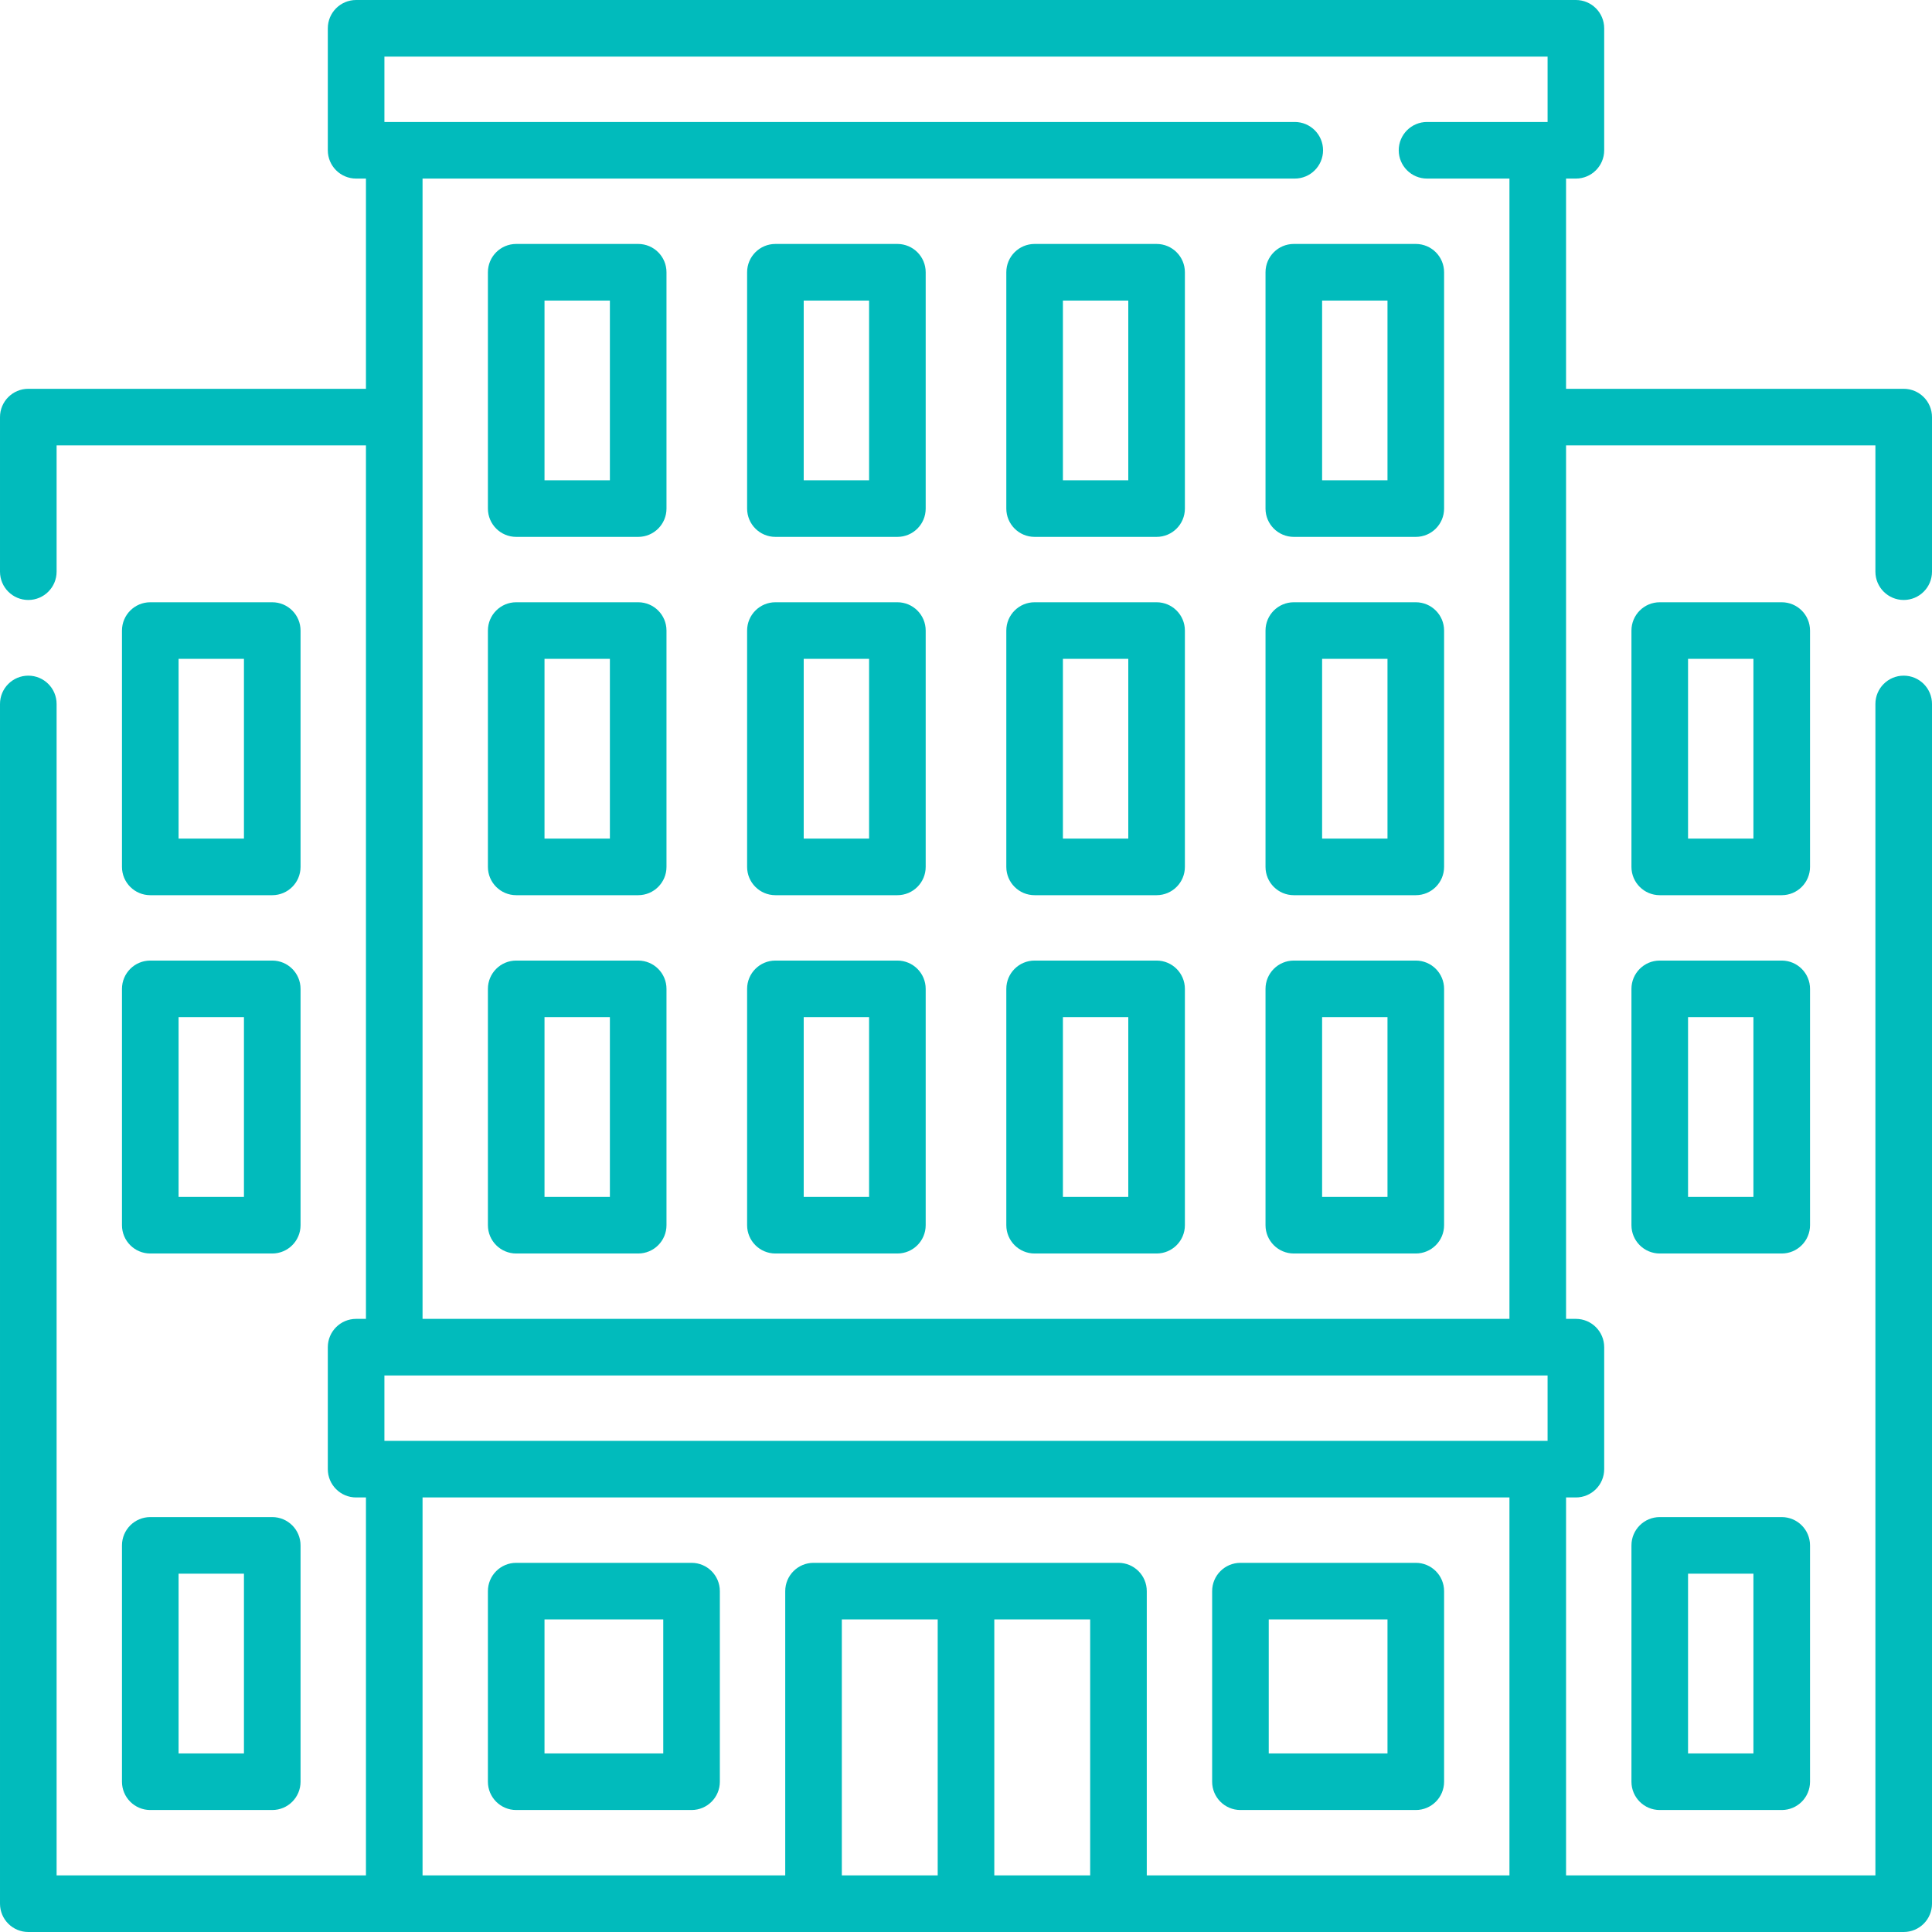 <?xml version="1.0"?>
<svg xmlns="http://www.w3.org/2000/svg" id="Capa_1" enable-background="new 0 0 512 512" height="512px" viewBox="0 0 512 512" width="512px"><g><g><g><path d="m39.825 237.236h32.325c4.142 0 7.5-3.358 7.5-7.5v-62.63c0-4.142-3.358-7.5-7.5-7.5h-32.325c-4.142 0-7.5 3.358-7.5 7.5v62.63c0 4.142 3.358 7.5 7.5 7.5zm7.5-62.631h17.325v47.63h-17.325z" data-original="#000000" class="active-path" data-old_color="#000000" fill="#01BBBC"/><path d="m32.325 324.691c0 4.142 3.358 7.5 7.5 7.5h32.325c4.142 0 7.5-3.358 7.5-7.5v-62.63c0-4.142-3.358-7.5-7.5-7.5h-32.325c-4.142 0-7.5 3.358-7.5 7.5zm15-55.13h17.325v47.63h-17.325z" data-original="#000000" class="active-path" data-old_color="#000000" fill="#01BBBC"/><path d="m32.325 472.175c0 4.142 3.358 7.5 7.5 7.5h32.325c4.142 0 7.5-3.358 7.5-7.5v-62.63c0-4.142-3.358-7.5-7.5-7.5h-32.325c-4.142 0-7.5 3.358-7.5 7.5zm15-55.13h17.325v47.63h-17.325z" data-original="#000000" class="active-path" data-old_color="#000000" fill="#01BBBC"/><path d="m504.5 159c4.143 0 7.5-3.358 7.5-7.5v-40.963c0-4.142-3.357-7.5-7.5-7.5h-89.48v-55.712h2.606c4.143 0 7.5-3.358 7.5-7.5v-32.325c0-4.142-3.357-7.5-7.5-7.5h-323.252c-4.142 0-7.5 3.358-7.5 7.5v32.325c0 4.142 3.358 7.5 7.5 7.5h2.606v55.711h-89.48c-4.142 0-7.5 3.358-7.5 7.5v40.964c0 4.142 3.358 7.5 7.5 7.5s7.5-3.358 7.5-7.5v-33.463h81.98v231.479h-2.606c-4.142 0-7.5 3.358-7.5 7.5v32.325c0 4.142 3.358 7.5 7.5 7.5h2.606v100.159h-81.98v-310.444c0-4.142-3.358-7.5-7.5-7.5s-7.5 3.358-7.5 7.5v317.944c0 4.142 3.358 7.5 7.5 7.5h497c4.143 0 7.5-3.358 7.5-7.5v-317.944c0-4.142-3.357-7.5-7.5-7.5s-7.5 3.358-7.5 7.5v310.444h-81.98v-100.159h2.606c4.143 0 7.5-3.358 7.5-7.5v-32.325c0-4.142-3.357-7.5-7.5-7.5h-2.606v-231.479h81.98v33.463c0 4.142 3.357 7.5 7.5 7.5zm-94.374 205.516v17.325h-308.252v-17.325zm-161.626 132.484h-25.407v-67.833h25.407zm15 0v-67.833h25.406v67.833zm136.52 0h-96.113v-75.333c0-4.142-3.357-7.5-7.5-7.5h-80.813c-4.142 0-7.5 3.358-7.5 7.5v75.333h-96.114v-100.159h288.04zm-288.04-147.484v-302.191h231.143c4.143 0 7.5-3.358 7.5-7.5s-3.357-7.5-7.5-7.5h-241.249v-17.325h308.252v17.325h-31.947c-4.143 0-7.5 3.358-7.5 7.5s3.357 7.5 7.5 7.5h21.841v302.191z" data-original="#000000" class="active-path" data-old_color="#000000" fill="#01BBBC"/><path d="m169.126 64.65h-32.325c-4.142 0-7.5 3.358-7.5 7.5v62.63c0 4.142 3.358 7.5 7.5 7.5h32.325c4.142 0 7.5-3.358 7.5-7.5v-62.63c0-4.142-3.358-7.5-7.5-7.5zm-7.5 62.63h-17.325v-47.63h17.325z" data-original="#000000" class="active-path" data-old_color="#000000" fill="#01BBBC"/><path d="m237.817 64.65h-32.325c-4.142 0-7.5 3.358-7.5 7.5v62.63c0 4.142 3.358 7.5 7.5 7.5h32.325c4.142 0 7.5-3.358 7.5-7.5v-62.63c0-4.142-3.358-7.5-7.5-7.5zm-7.5 62.63h-17.325v-47.63h17.325z" data-original="#000000" class="active-path" data-old_color="#000000" fill="#01BBBC"/><path d="m306.508 64.65h-32.325c-4.143 0-7.5 3.358-7.5 7.5v62.63c0 4.142 3.357 7.5 7.5 7.5h32.325c4.143 0 7.5-3.358 7.5-7.5v-62.63c0-4.142-3.358-7.5-7.5-7.5zm-7.5 62.63h-17.325v-47.63h17.325z" data-original="#000000" class="active-path" data-old_color="#000000" fill="#01BBBC"/><path d="m375.199 64.65h-32.325c-4.143 0-7.5 3.358-7.5 7.5v62.63c0 4.142 3.357 7.5 7.5 7.5h32.325c4.143 0 7.5-3.358 7.5-7.5v-62.63c0-4.142-3.357-7.5-7.5-7.5zm-7.5 62.63h-17.325v-47.63h17.325z" data-original="#000000" class="active-path" data-old_color="#000000" fill="#01BBBC"/><path d="m169.126 159.605h-32.325c-4.142 0-7.5 3.358-7.5 7.5v62.63c0 4.142 3.358 7.5 7.5 7.5h32.325c4.142 0 7.5-3.358 7.5-7.5v-62.63c0-4.142-3.358-7.5-7.5-7.5zm-7.5 62.631h-17.325v-47.63h17.325z" data-original="#000000" class="active-path" data-old_color="#000000" fill="#01BBBC"/><path d="m237.817 159.605h-32.325c-4.142 0-7.5 3.358-7.5 7.5v62.63c0 4.142 3.358 7.5 7.5 7.5h32.325c4.142 0 7.5-3.358 7.5-7.5v-62.63c0-4.142-3.358-7.5-7.5-7.5zm-7.5 62.631h-17.325v-47.63h17.325z" data-original="#000000" class="active-path" data-old_color="#000000" fill="#01BBBC"/><path d="m306.508 159.605h-32.325c-4.143 0-7.5 3.358-7.5 7.5v62.63c0 4.142 3.357 7.5 7.5 7.5h32.325c4.143 0 7.5-3.358 7.5-7.5v-62.63c0-4.142-3.358-7.5-7.5-7.5zm-7.5 62.631h-17.325v-47.63h17.325z" data-original="#000000" class="active-path" data-old_color="#000000" fill="#01BBBC"/><path d="m375.199 159.605h-32.325c-4.143 0-7.5 3.358-7.5 7.5v62.63c0 4.142 3.357 7.5 7.5 7.5h32.325c4.143 0 7.5-3.358 7.5-7.5v-62.63c0-4.142-3.357-7.5-7.5-7.5zm-7.5 62.631h-17.325v-47.63h17.325z" data-original="#000000" class="active-path" data-old_color="#000000" fill="#01BBBC"/><path d="m169.126 254.561h-32.325c-4.142 0-7.5 3.358-7.5 7.5v62.63c0 4.142 3.358 7.5 7.5 7.5h32.325c4.142 0 7.5-3.358 7.5-7.5v-62.63c0-4.142-3.358-7.5-7.5-7.5zm-7.5 62.63h-17.325v-47.63h17.325z" data-original="#000000" class="active-path" data-old_color="#000000" fill="#01BBBC"/><path d="m237.817 254.561h-32.325c-4.142 0-7.5 3.358-7.5 7.5v62.63c0 4.142 3.358 7.5 7.5 7.5h32.325c4.142 0 7.5-3.358 7.5-7.5v-62.63c0-4.142-3.358-7.5-7.5-7.5zm-7.5 62.63h-17.325v-47.63h17.325z" data-original="#000000" class="active-path" data-old_color="#000000" fill="#01BBBC"/><path d="m306.508 254.561h-32.325c-4.143 0-7.5 3.358-7.5 7.5v62.63c0 4.142 3.357 7.5 7.5 7.5h32.325c4.143 0 7.5-3.358 7.5-7.5v-62.63c0-4.142-3.358-7.5-7.5-7.5zm-7.5 62.63h-17.325v-47.63h17.325z" data-original="#000000" class="active-path" data-old_color="#000000" fill="#01BBBC"/><path d="m375.199 254.561h-32.325c-4.143 0-7.5 3.358-7.5 7.5v62.63c0 4.142 3.357 7.5 7.5 7.5h32.325c4.143 0 7.5-3.358 7.5-7.5v-62.63c0-4.142-3.357-7.5-7.5-7.5zm-7.5 62.63h-17.325v-47.63h17.325z" data-original="#000000" class="active-path" data-old_color="#000000" fill="#01BBBC"/><path d="m136.801 479.675h46.467c4.142 0 7.5-3.358 7.5-7.5v-50.508c0-4.142-3.358-7.5-7.5-7.5h-46.467c-4.142 0-7.5 3.358-7.5 7.5v50.508c0 4.142 3.358 7.5 7.5 7.5zm7.5-50.508h31.467v35.508h-31.467z" data-original="#000000" class="active-path" data-old_color="#000000" fill="#01BBBC"/><path d="m328.731 479.675h46.468c4.143 0 7.5-3.358 7.5-7.5v-50.508c0-4.142-3.357-7.5-7.5-7.5h-46.468c-4.143 0-7.5 3.358-7.5 7.5v50.508c0 4.142 3.358 7.5 7.5 7.5zm7.5-50.508h31.468v35.508h-31.468z" data-original="#000000" class="active-path" data-old_color="#000000" fill="#01BBBC"/><path d="m479.675 167.105c0-4.142-3.357-7.5-7.5-7.5h-32.325c-4.143 0-7.5 3.358-7.5 7.5v62.63c0 4.142 3.357 7.5 7.5 7.5h32.325c4.143 0 7.5-3.358 7.5-7.5zm-15 55.131h-17.325v-47.63h17.325z" data-original="#000000" class="active-path" data-old_color="#000000" fill="#01BBBC"/><path d="m479.675 262.061c0-4.142-3.357-7.5-7.5-7.5h-32.325c-4.143 0-7.5 3.358-7.5 7.5v62.63c0 4.142 3.357 7.5 7.5 7.5h32.325c4.143 0 7.5-3.358 7.5-7.5zm-15 55.13h-17.325v-47.63h17.325z" data-original="#000000" class="active-path" data-old_color="#000000" fill="#01BBBC"/><path d="m472.175 402.045h-32.325c-4.143 0-7.5 3.358-7.5 7.5v62.63c0 4.142 3.357 7.5 7.5 7.5h32.325c4.143 0 7.5-3.358 7.5-7.5v-62.63c0-4.142-3.358-7.5-7.5-7.5zm-7.5 62.63h-17.325v-47.63h17.325z" data-original="#000000" class="active-path" data-old_color="#000000" fill="#01BBBC"/></g></g></g> </svg>
